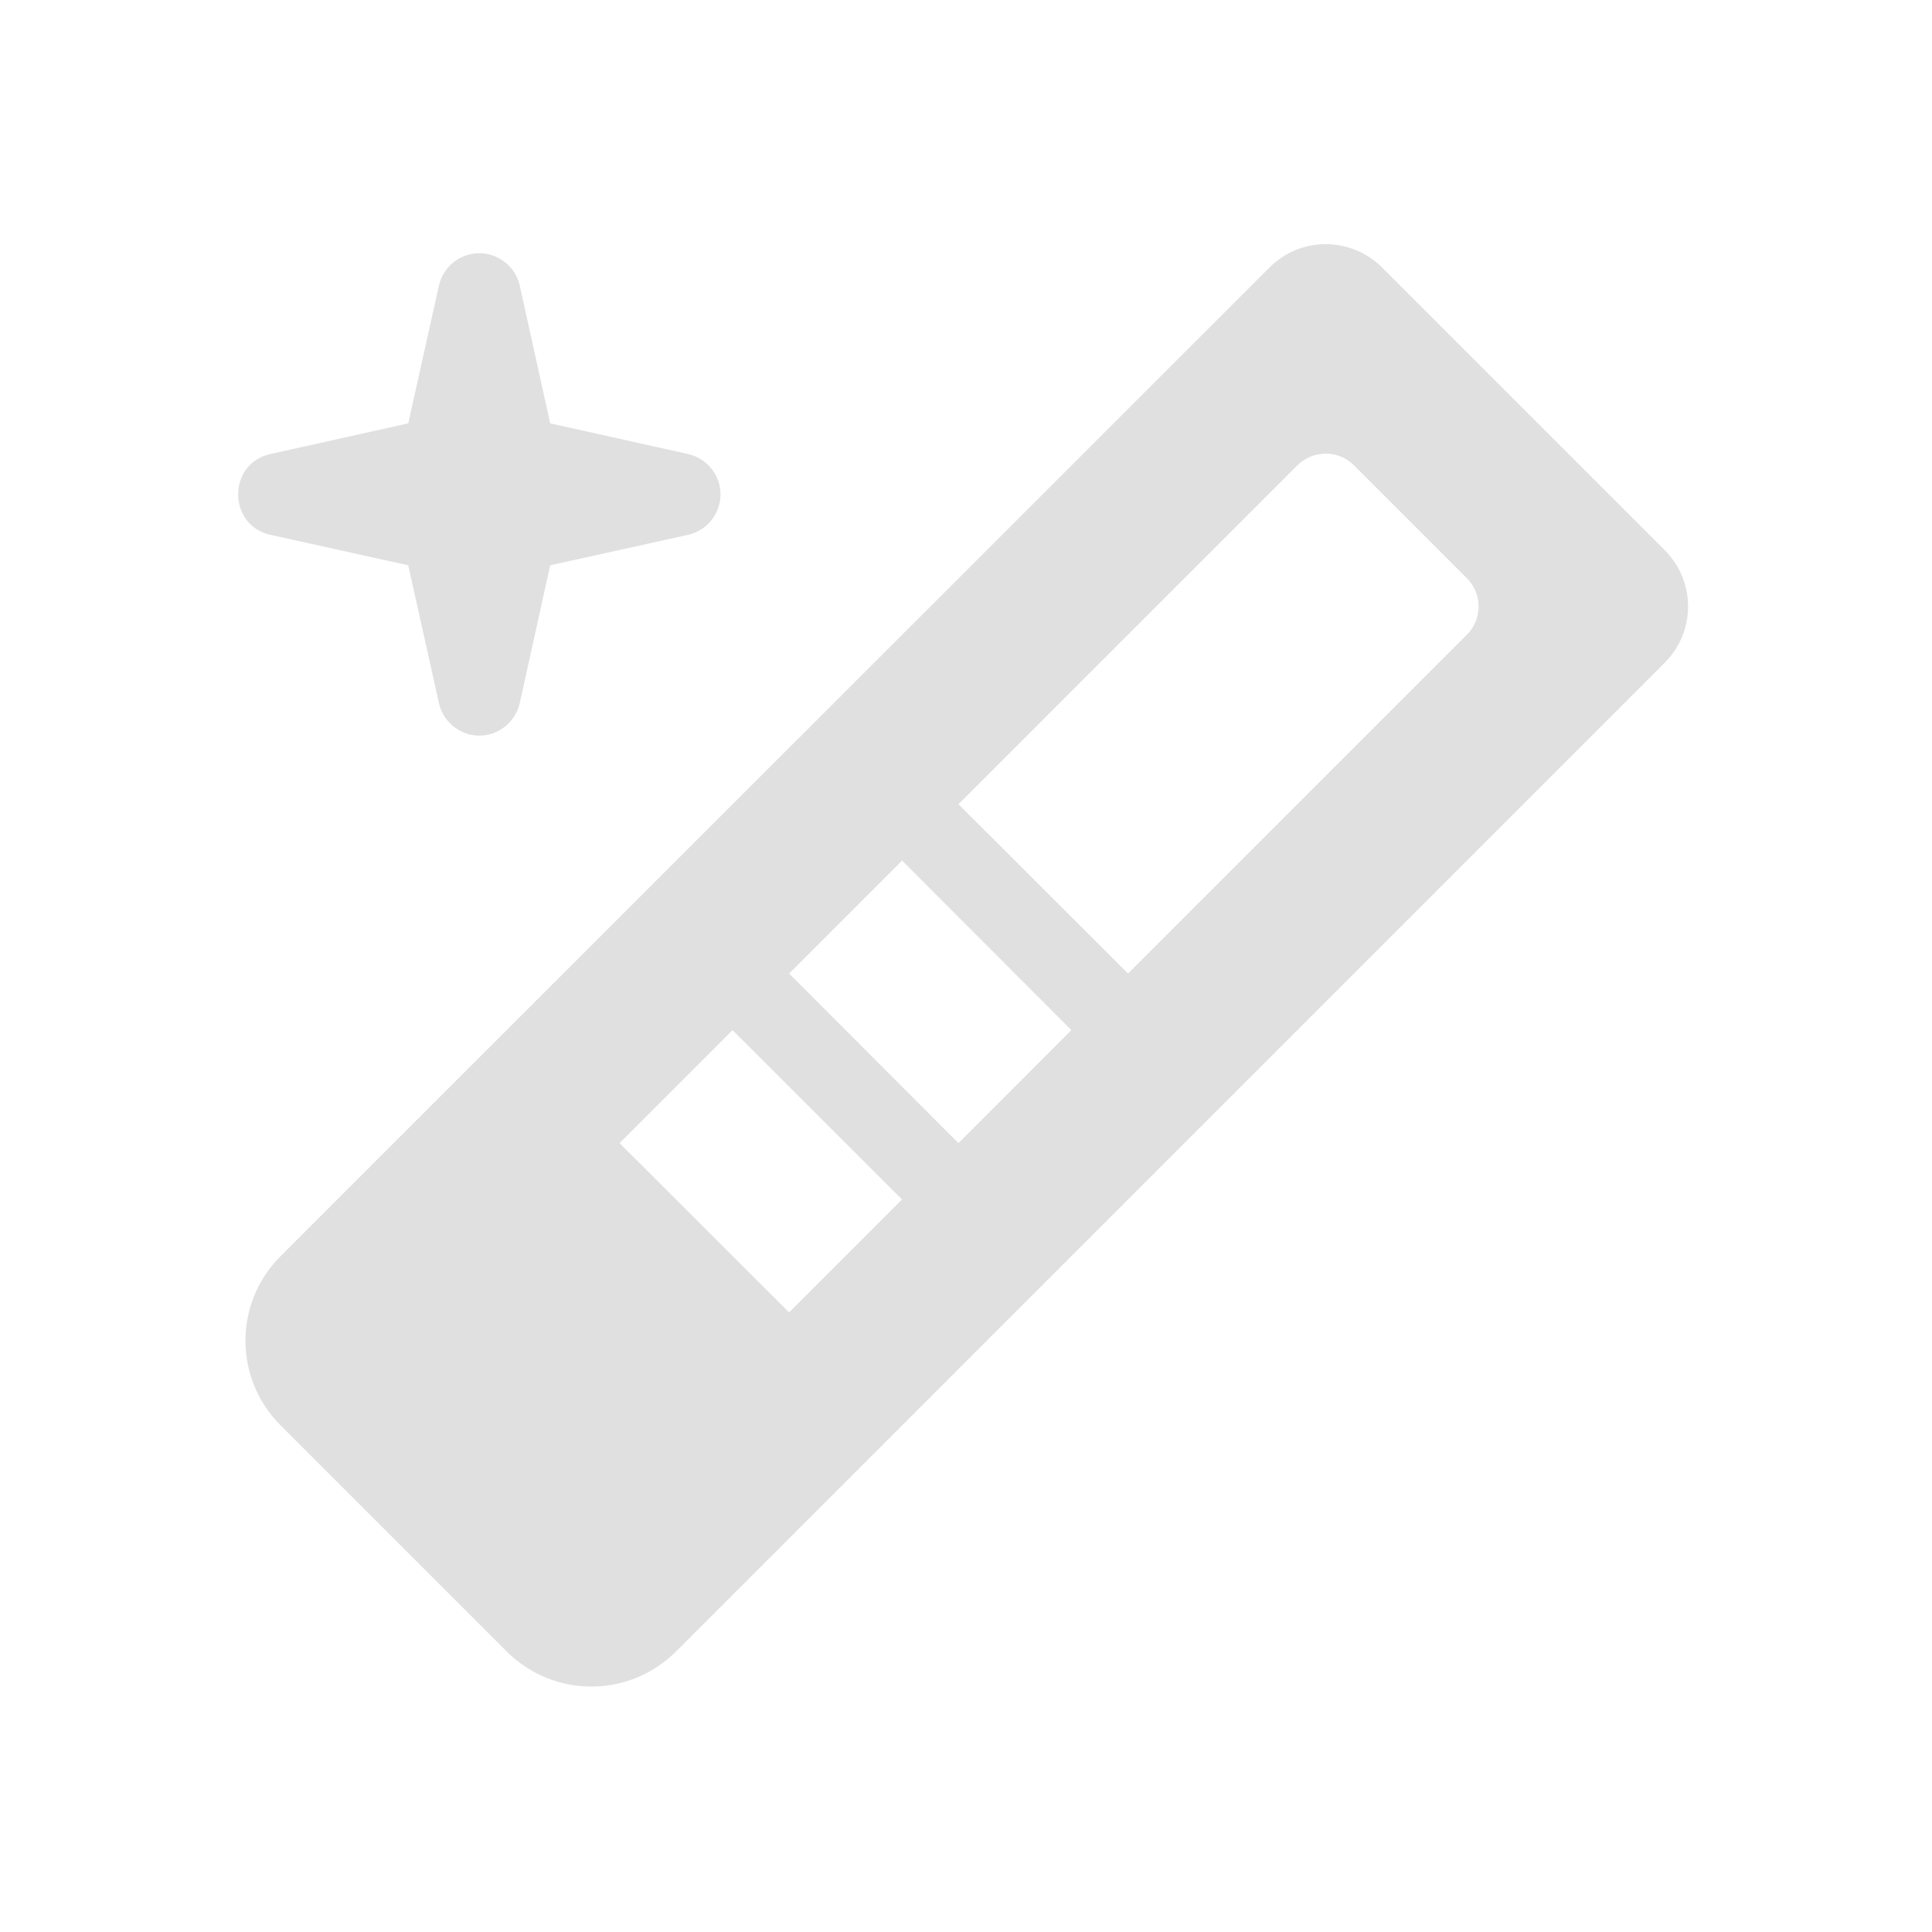 <?xml version="1.0" encoding="UTF-8"?>
<svg xmlns="http://www.w3.org/2000/svg" xmlns:xlink="http://www.w3.org/1999/xlink" width="32px" height="32px" viewBox="0 0 32 32" version="1.1">
<g id="surface1">
<path style=" stroke:none;fill-rule:nonzero;fill:rgb(87.843%,87.843%,87.843%);fill-opacity:1;" d="M 22.895 4.434 C 22.375 3.914 21.539 3.914 21.023 4.434 L 8.391 17.062 L 4.648 20.805 C 3.871 21.582 3.871 22.832 4.648 23.609 L 8.391 27.352 C 9.168 28.129 10.422 28.129 11.199 27.352 L 27.57 10.98 C 28.09 10.461 28.09 9.629 27.57 9.109 Z M 24.297 9.578 C 24.555 9.836 24.555 10.254 24.297 10.512 L 18.684 16.125 L 15.875 13.32 L 21.488 7.707 C 21.75 7.449 22.168 7.449 22.426 7.707 Z M 14.941 14.254 L 17.746 17.062 L 15.875 18.934 L 13.07 16.125 Z M 12.133 17.062 L 14.941 19.867 L 13.07 21.738 L 10.262 18.934 Z M 12.133 17.062 "/>
<path style=" stroke:none;fill-rule:nonzero;fill:rgb(87.843%,87.843%,87.843%);fill-opacity:1;" d="M 7.906 4.195 C 7.598 4.211 7.336 4.43 7.27 4.73 L 6.762 7.012 L 4.48 7.52 C 3.766 7.676 3.766 8.699 4.48 8.859 L 6.762 9.363 L 7.27 11.645 C 7.34 11.957 7.617 12.184 7.938 12.184 C 8.262 12.184 8.539 11.957 8.609 11.645 L 9.113 9.363 L 11.395 8.859 C 11.707 8.789 11.934 8.512 11.934 8.188 C 11.934 7.867 11.707 7.59 11.395 7.52 L 9.113 7.012 L 8.609 4.73 C 8.535 4.406 8.238 4.18 7.906 4.195 Z M 7.906 4.195 "/>
</g>
</svg>
